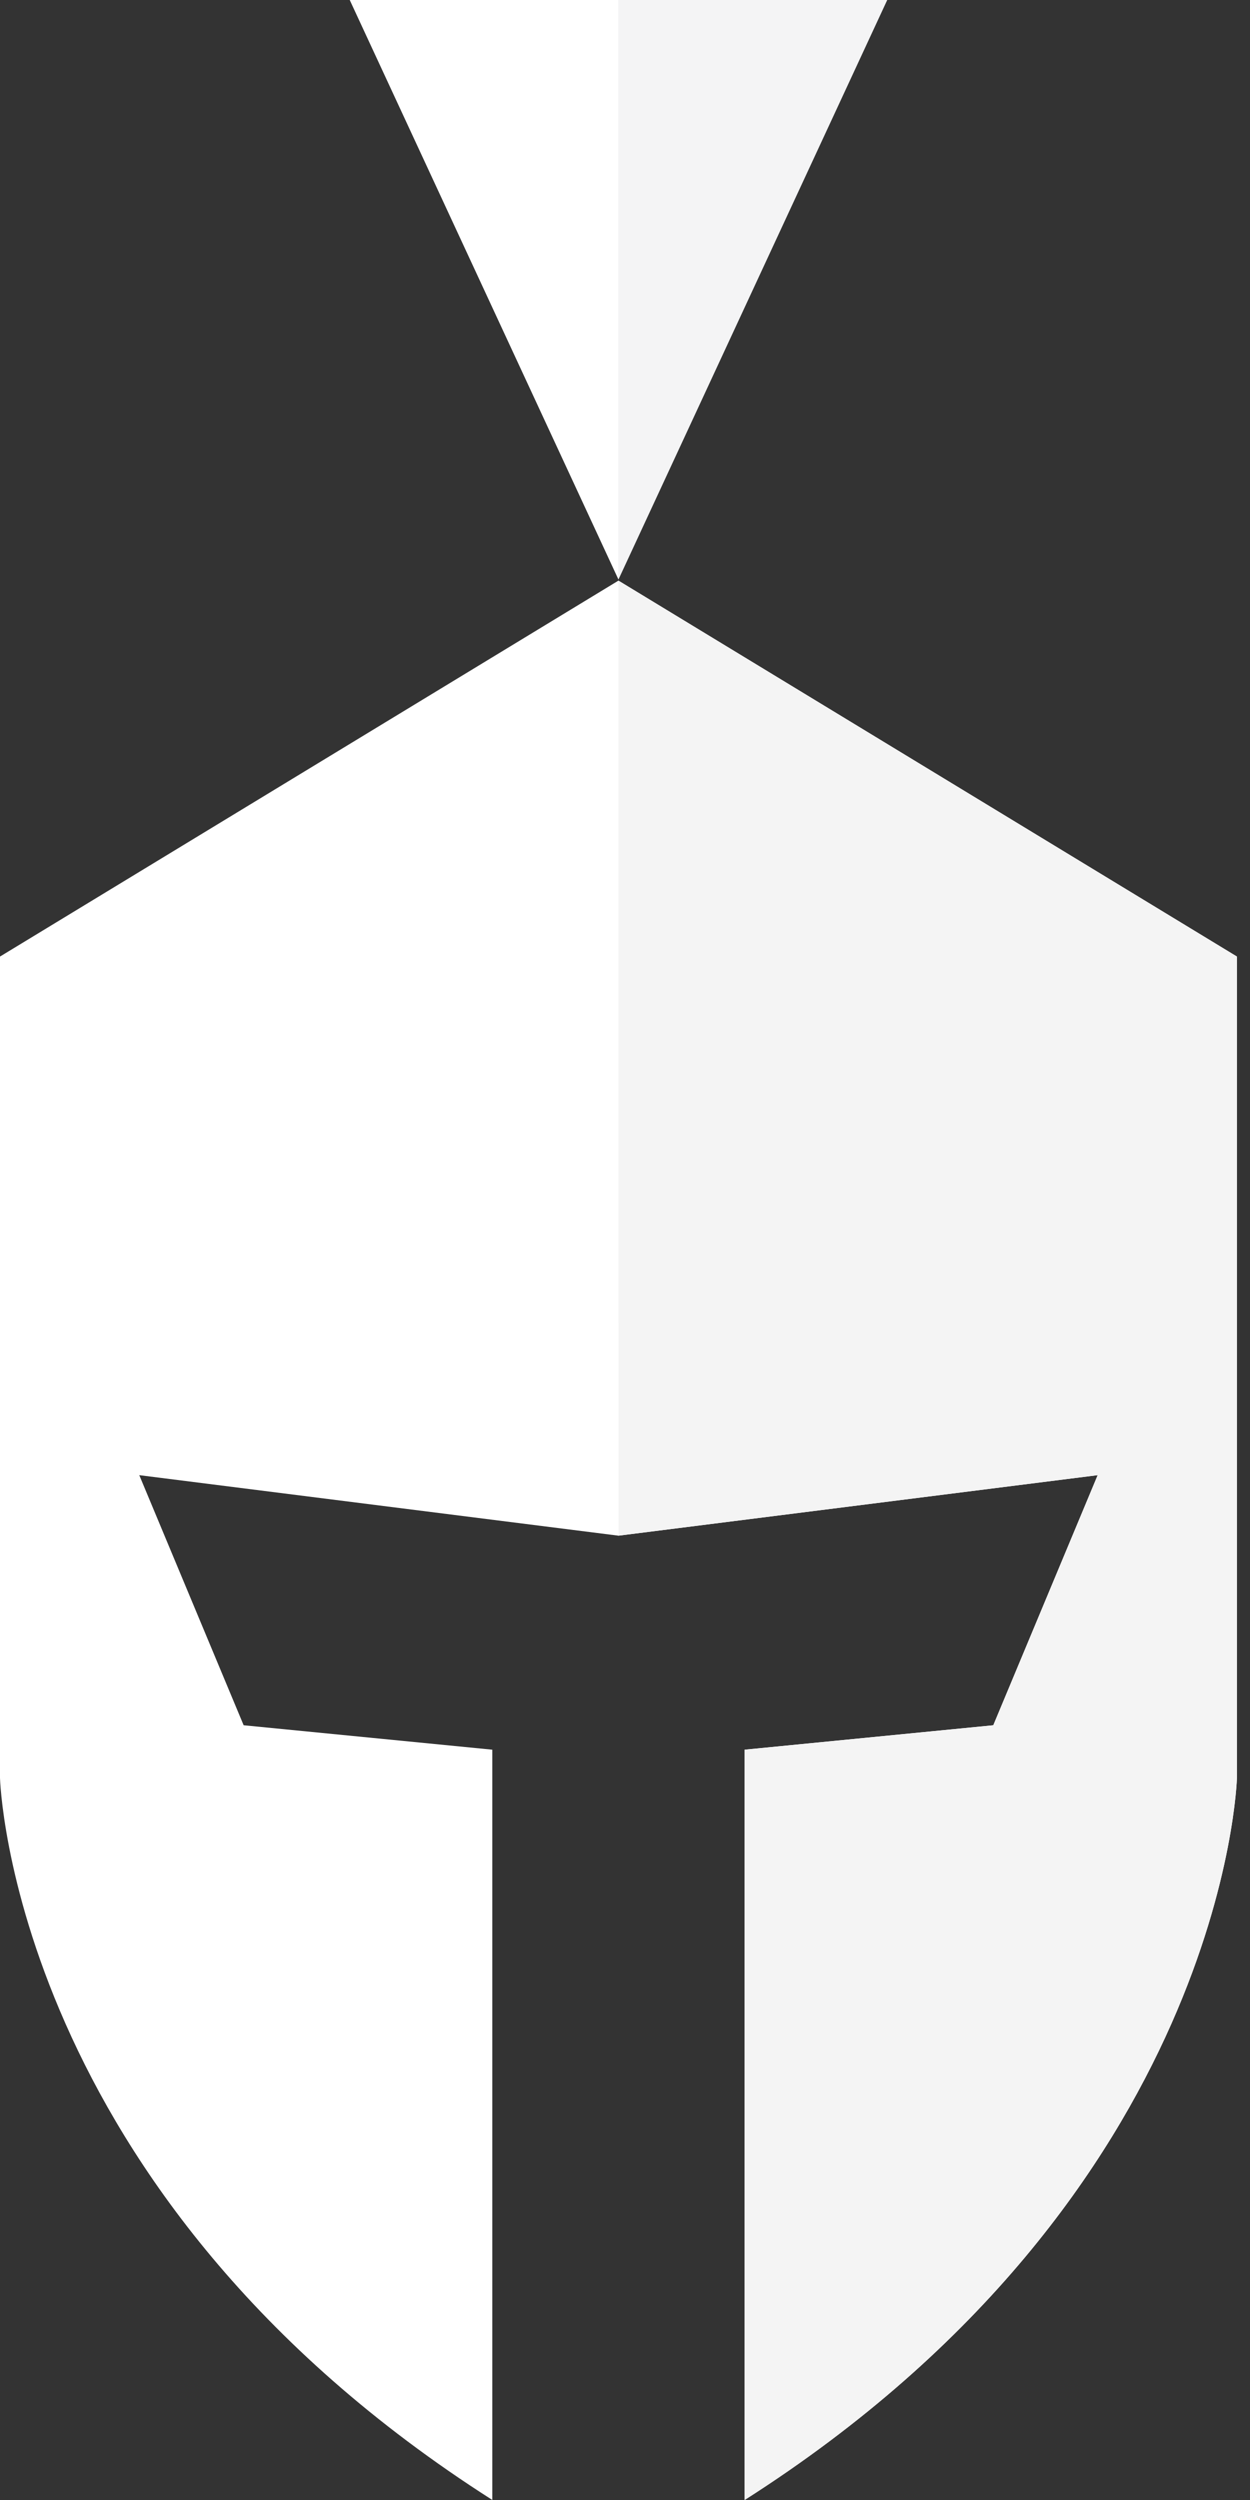 <svg width="24" height="48" viewBox="0 0 24 48" fill="none" xmlns="http://www.w3.org/2000/svg">
<rect x="0" y="0" width="24" height="48" fill="#333333" stroke="none"/>
<path d="M11.874 11.148L0 18.366V34.137C0 34.137 0.207 42.105 9.452 47.999V33.594L4.678 33.125L2.674 28.323C2.681 28.323 11.874 29.485 11.874 29.485C11.874 29.485 21.068 28.323 21.075 28.323L19.071 33.125L14.297 33.594V48C23.542 42.105 23.749 34.138 23.749 34.138V18.366L11.874 11.148Z" fill="white"/>
<path d="M11.874 11.148L23.749 18.366V34.137C23.749 34.137 23.542 42.105 14.297 47.999V33.594L19.071 33.125L21.076 28.323C21.069 28.323 11.875 29.485 11.875 29.485" fill="#F4F4F4"/>
<path d="M6.715 0H11.875V11.128L6.715 0Z" fill="white"/>
<path d="M17.035 0H11.874V11.128L17.035 0Z" fill="#F4F4F5"/>
</svg>
